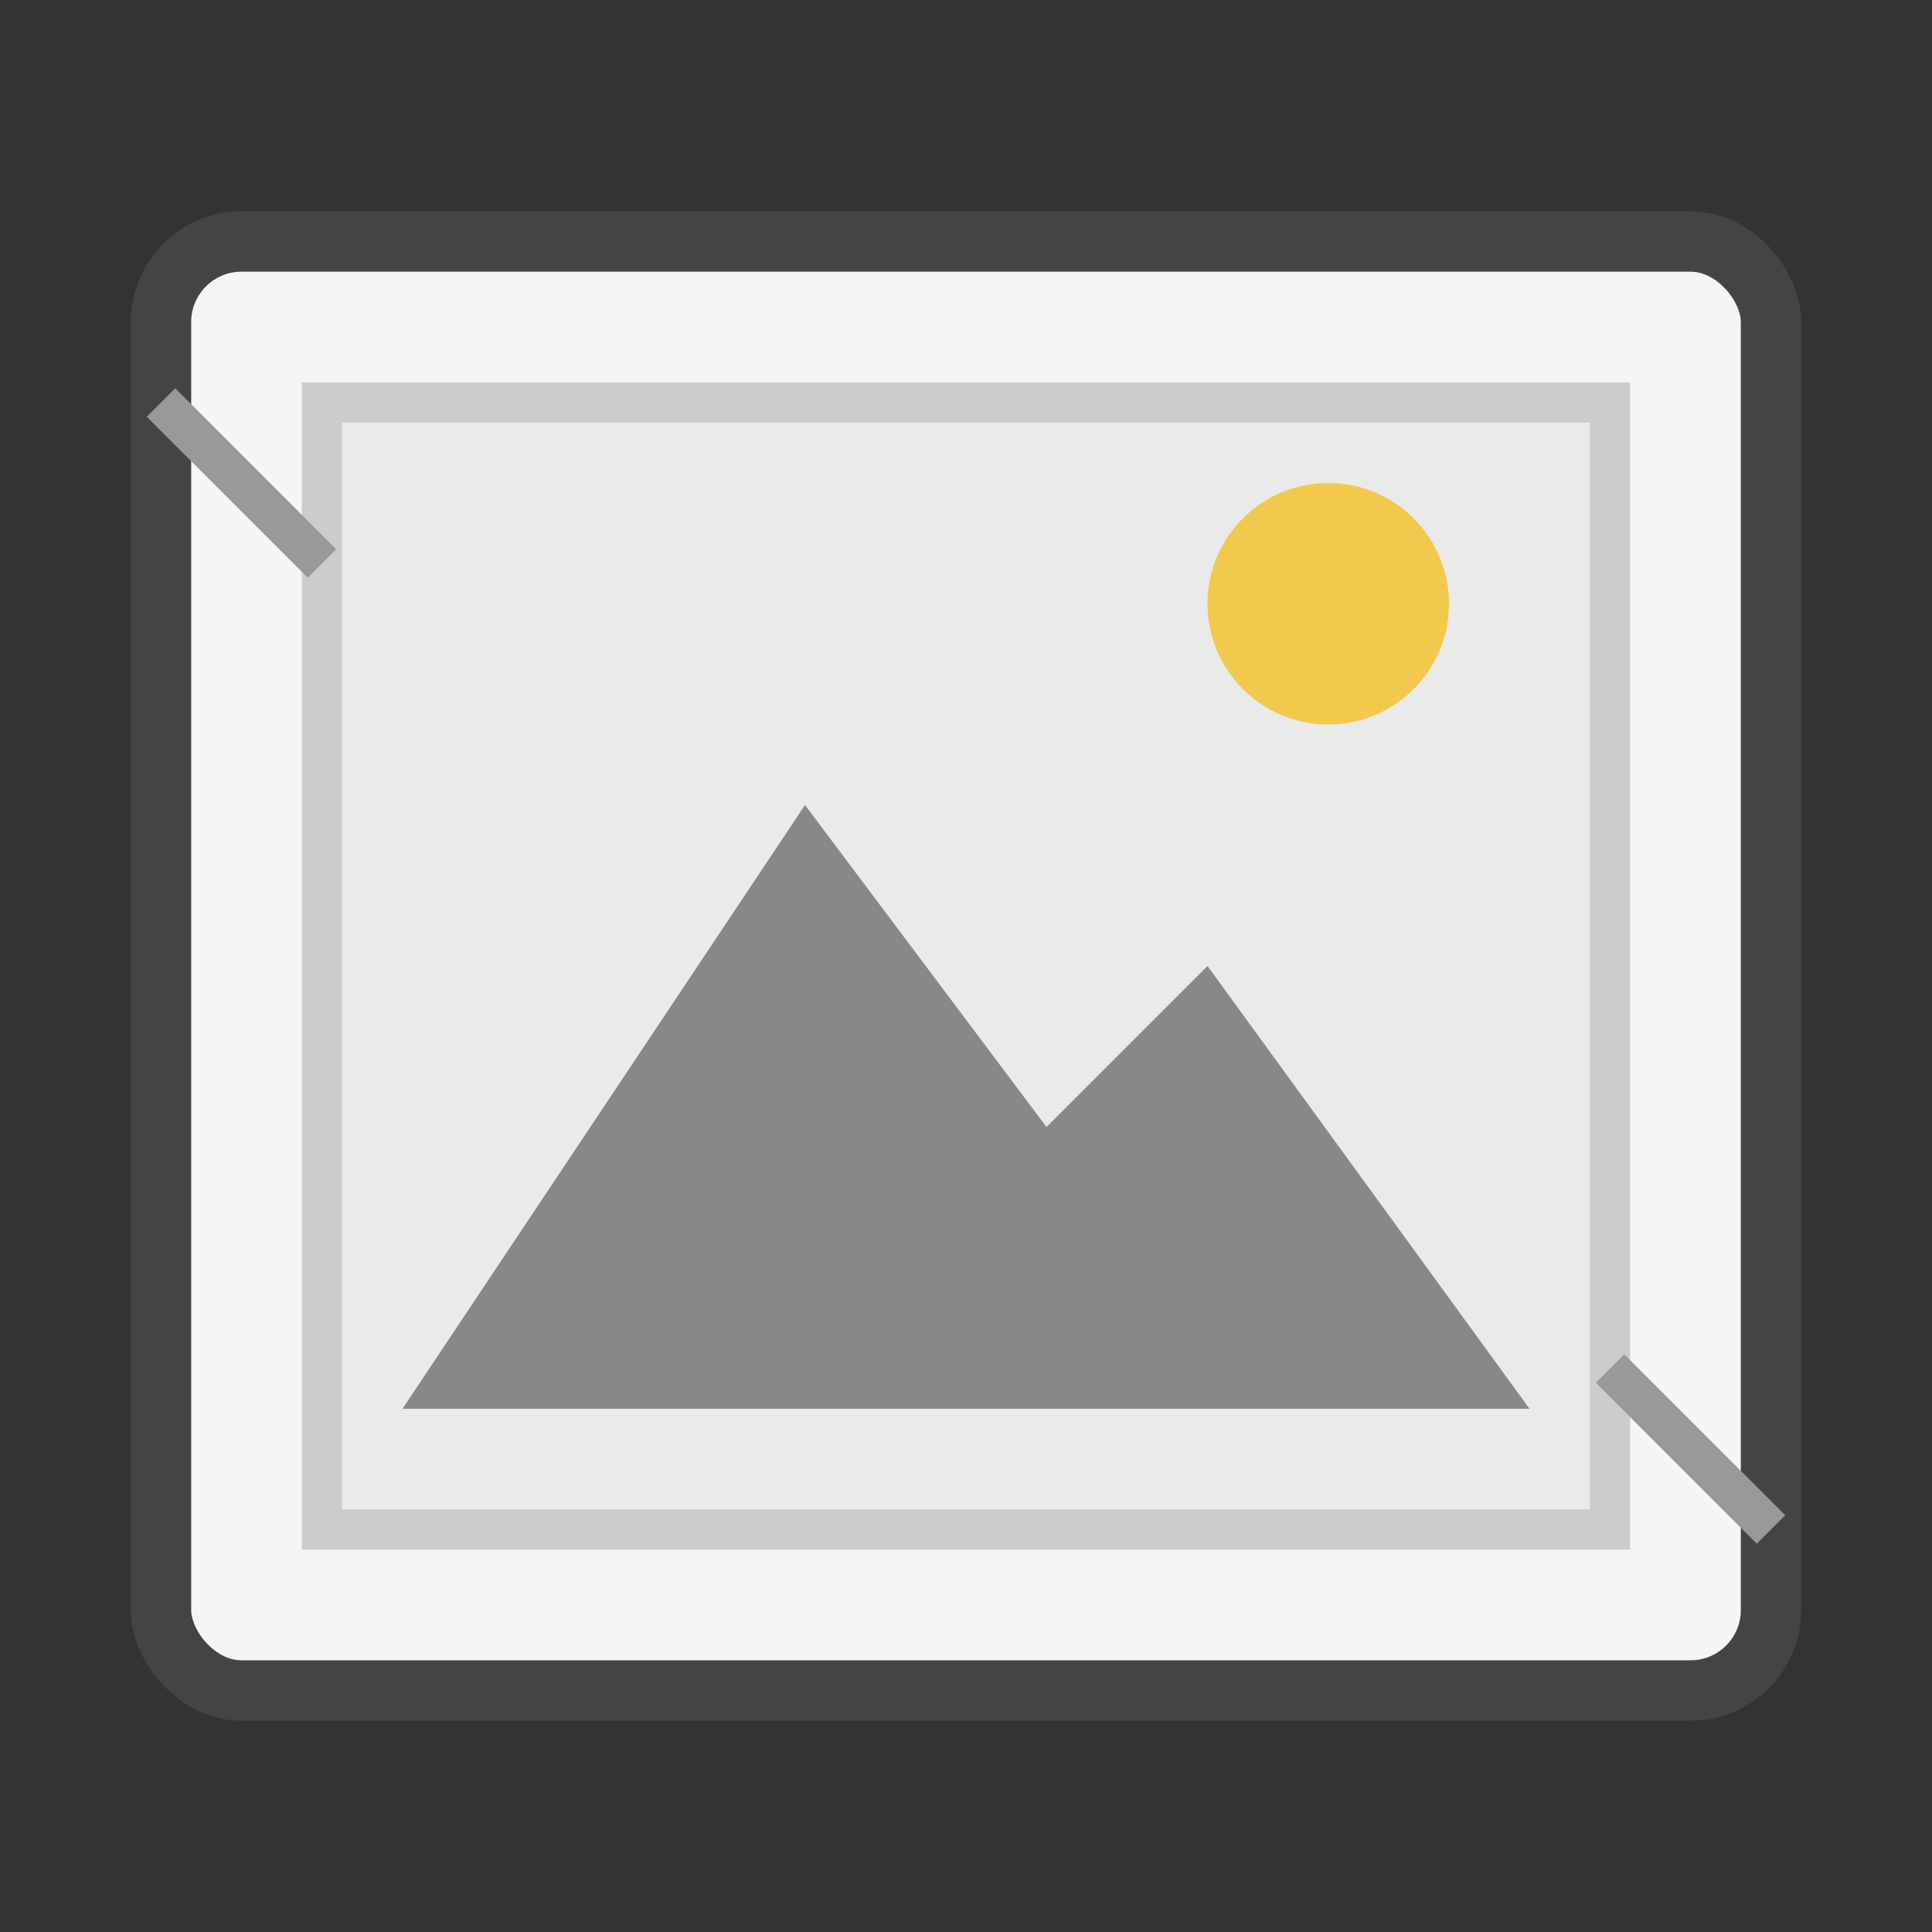 <svg width="48" height="48" viewBox="0 0 48 48" xmlns="http://www.w3.org/2000/svg">
  <rect x="0" y="0" width="48" height="48" fill="#333333" stroke="none"/>
  <!-- Photo border -->
  <rect x="4" y="6" width="40" height="36" rx="2" ry="2" fill="#f5f5f5" stroke="#444" stroke-width="1.5"/>
  
  <!-- Inner photo content -->
  <rect x="8" y="10" width="32" height="28" fill="#eaeaea" stroke="#ccc" stroke-width="1"/>

  <!-- Mountains -->
  <polygon points="10,35 20,20 26,28 30,24 38,35" fill="#888" />

  <!-- Sun -->
  <circle cx="33" cy="15" r="3" fill="#f2c94c"/>

  <!-- Corner tears or aging effect -->
  <line x1="4" y1="10" x2="8" y2="14" stroke="#999" stroke-width="1"/>
  <line x1="44" y1="38" x2="40" y2="34" stroke="#999" stroke-width="1"/>
</svg>